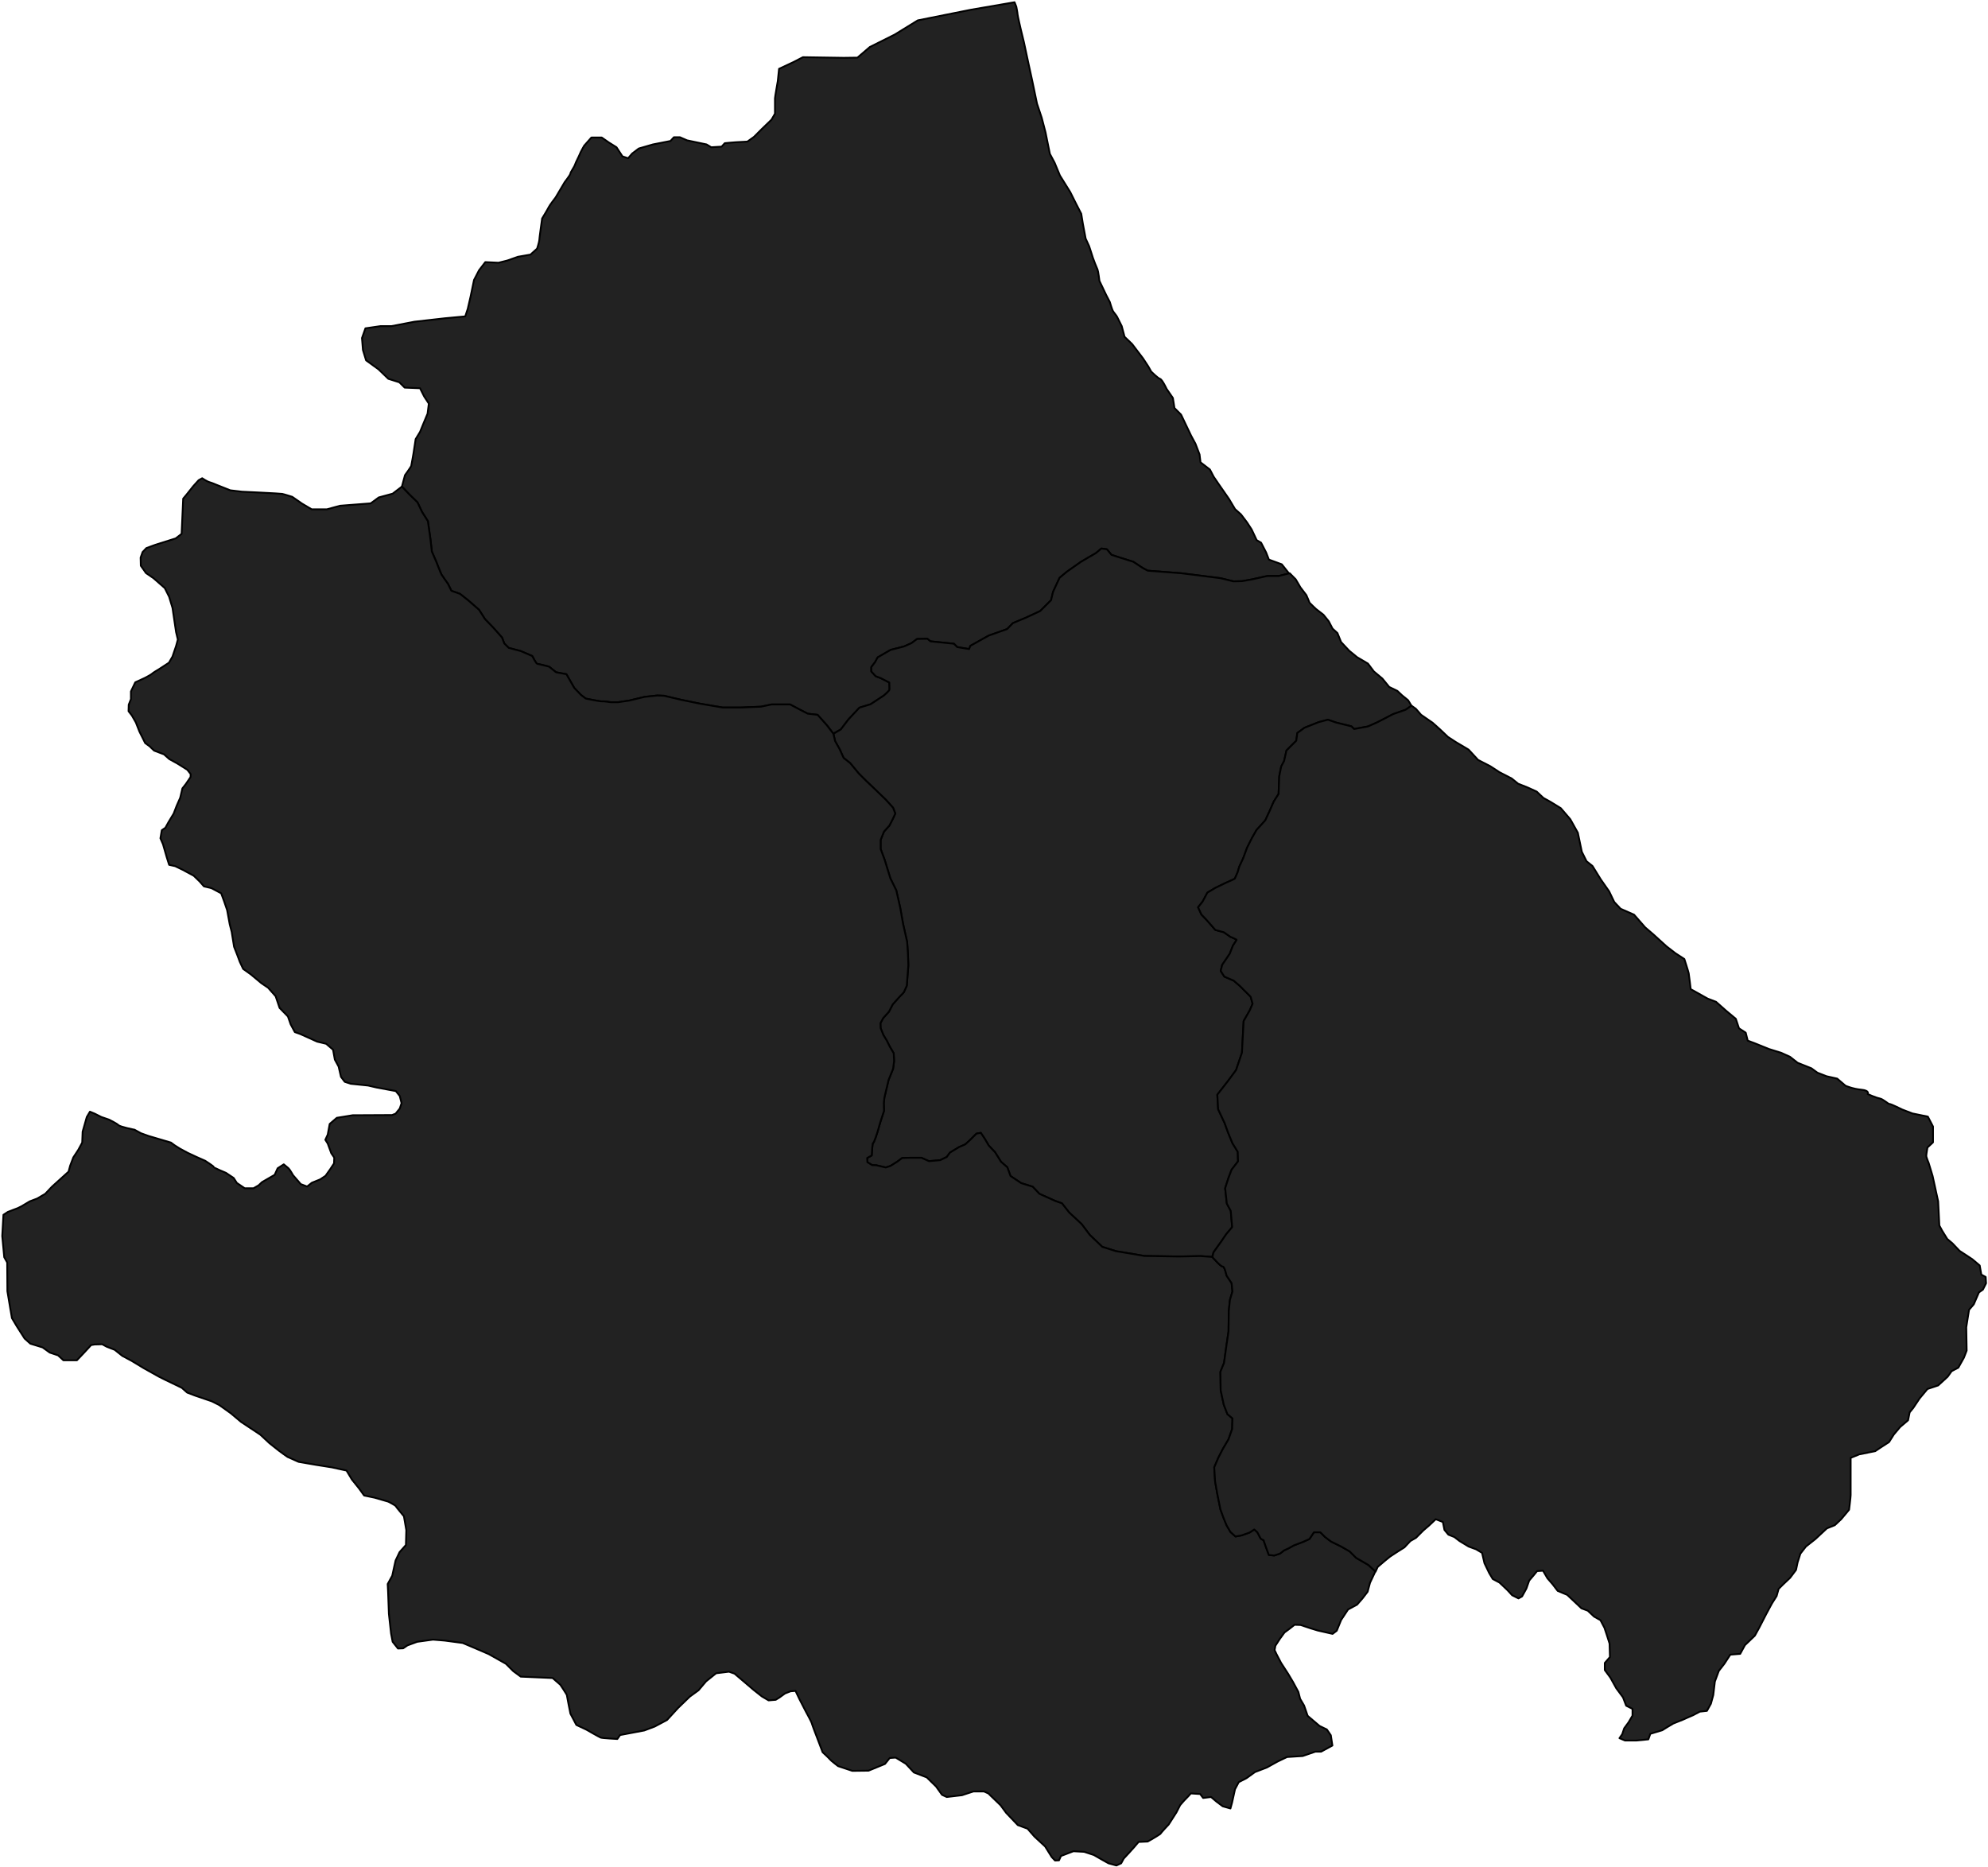<?xml version="1.0" encoding="UTF-8" standalone="no"?>
<!-- Created with Inkscape (http://www.inkscape.org/) -->
<svg xmlns:svg="http://www.w3.org/2000/svg"
   xmlns="http://www.w3.org/2000/svg" version="1.1" width="2219" height="2084" id="svg2">

   <defs id="defs4" />
   <g class="provincia" transform="translate(760.121,761.232)" id="TE" style="fill:#222;fill-opacity:1;stroke:#000000;stroke-width:2;stroke-linecap:butt;stroke-linejoin:round;stroke-miterlimit:4;stroke-opacity:1;stroke-dasharray:none">
      <path d="m 678.715,-121.136 -8.123,-10.181 -14.362,-5.254 -3.153,-8.057 -5.605,-10.859 -4.904,-2.802 -5.605,-11.91 -5.254,-8.057 -6.655,-8.757 -6.655,-5.955 -6.655,-11.209 -11.91,-17.164 -5.254,-7.706 -4.203,-8.057 -10.509,-8.057 -1.051,-8.757 -4.554,-11.91 -4.904,-9.107 -11.209,-23.469 -7.356,-7.356 -1.751,-11.209 -7.006,-10.158 c 0,0 -4.904,-10.509 -7.356,-11.209 -2.452,-0.701 -9.808,-8.057 -9.808,-8.057 l -3.153,-5.605 -5.955,-9.107 -12.26,-16.113 -8.407,-8.057 -3.153,-11.91 c 0,0 -4.554,-9.107 -5.254,-10.509 -0.701,-1.401 -3.503,-4.554 -4.554,-6.305 -1.051,-1.751 -3.503,-10.158 -3.503,-10.158 l -3.853,-7.356 -7.706,-16.113 c 0,0 -1.401,-11.209 -2.102,-12.61 -0.701,-1.401 -4.904,-11.91 -5.254,-13.311 -0.35,-1.401 -4.204,-12.961 -4.204,-12.961 l -3.853,-8.407 -3.153,-16.814 -1.751,-10.859 -5.955,-11.56 -6.305,-12.61 -11.56,-18.565 -5.955,-14.362 -5.254,-9.808 -4.904,-24.17 -4.203,-16.113 -5.254,-15.763 -5.254,-25.221 -4.203,-19.266 -5.254,-24.52 -3.503,-14.362 c 0,0 -3.503,-15.062 -3.503,-16.464 0,-1.401 -1.401,-8.407 -1.401,-8.407 l -1.947,-4.952 -48.563,8.338 -59.446,11.889 -25.76,15.852 -27.741,13.871 -13.871,11.889 -15.331,0.209 -45.538,-0.701 -10.859,5.605 -15.763,7.356 -1.401,13.661 c 0,0 -3.153,17.865 -3.153,19.266 0,1.401 0,17.164 0,17.164 l -3.853,6.655 -10.859,10.509 -8.757,8.757 -7.356,5.254 c 0,0 -11.56,0.701 -12.961,0.701 -1.401,0 -12.26,1.051 -12.26,1.051 l -3.503,3.853 -11.56,0.701 -5.254,-3.153 -21.718,-4.554 -8.057,-3.503 -6.655,0 -3.853,4.204 -19.616,3.853 -15.763,4.554 -7.356,5.605 -4.554,5.254 -6.305,-2.102 -6.655,-10.158 -8.407,-5.254 -8.057,-5.605 -11.56,0 -8.057,9.108 c 0,0 -4.203,7.356 -4.904,9.458 -0.701,2.102 -4.554,9.107 -5.254,11.56 -0.701,2.452 -5.254,8.757 -5.254,10.158 0,1.401 -6.305,9.458 -6.305,9.458 l -10.158,17.164 c 0,0 -7.006,9.107 -7.706,10.859 -0.701,1.751 -7.356,12.61 -7.356,12.61 0,0 -3.153,22.419 -3.153,24.17 0,1.751 -2.452,9.458 -2.452,9.458 l -7.356,6.655 -14.012,2.452 -11.91,4.203 -9.808,2.452 -14.712,-0.701 -7.006,9.108 -5.605,10.859 -3.853,18.565 -3.153,13.661 -2.802,8.407 -22.769,2.102 -33.978,3.853 -25.571,4.904 -12.26,0 -16.814,2.452 -3.853,10.859 1.051,13.311 3.503,11.56 14.012,10.158 10.859,10.509 12.26,3.853 5.955,5.955 17.164,0.701 4.554,9.108 5.254,8.057 -1.401,11.209 -4.554,10.859 -3.853,9.458 -4.904,8.057 -2.452,16.113 c 0,0 -2.102,12.26 -2.452,13.661 -0.35,1.401 -7.006,10.509 -7.006,10.509 l -3.423,12.702 8.012,8.487 9.391,9.17 5.082,10.717 6.519,10.275 2.762,19.445 1.657,14.474 4.751,10.938 c 0,0 5.303,13.59 5.966,14.695 0.663,1.105 7.403,10.607 7.403,10.607 l 3.654,7.554 9.688,3.437 9.062,7.188 12.188,10.625 6.562,10.312 9.062,9.375 10,11.25 2.5,6.562 5,5 13.125,3.438 13.125,5.625 c 0,0 4.375,8.75 5.625,8.75 1.25,0 13.125,3.125 13.125,3.125 l 7.812,6.25 11.562,2.188 8.75,15.312 7.5,7.812 5.312,4.062 c 0,0 16.562,3.438 18.125,3.125 1.562,-0.312 9.688,0.938 9.688,0.938 l 8.438,0 12.5,-1.875 16.875,-4.062 14.375,-1.562 7.5,0.312 18.438,4.375 21.25,4.375 25.625,4.375 19.688,0 23.125,-0.938 11.875,-2.5 20.625,0 10,5.312 9.688,5 10.938,1.25 10.312,11.562 7.305,9.384 8.385,-4.637 8.397,-11.049 12.374,-13.258 12.374,-3.756 14.805,-9.723 c 0,0 6.408,-5.303 6.408,-6.85 0,-1.547 -0.221,-7.734 -0.221,-7.734 l -9.502,-4.861 -5.745,-2.21 -4.861,-5.303 0,-4.861 4.198,-5.524 2.873,-5.303 14.584,-8.397 14.805,-3.757 8.397,-3.756 6.187,-4.64 11.49,-0.221 3.536,2.873 26.075,2.652 3.756,3.756 13.258,2.21 1.326,-3.536 20.55,-11.491 20.55,-7.292 6.408,-6.629 14.805,-6.187 15.689,-7.292 12.153,-12.153 2.21,-9.281 7.292,-15.689 7.955,-6.629 15.689,-11.049 8.618,-5.082 8.397,-4.861 5.966,-5.082 6.187,0.884 5.082,6.187 9.502,3.094 14.805,4.64 10.386,6.85 5.745,3.094 37.565,2.873 43.752,5.524 14.363,3.536 9.723,-0.221 11.049,-1.989 17.015,-3.756 12.816,0 11.516,-2.895 z" id="path3714"/>
   </g>
   <g transform="translate(760.121,761.232)" id="PE" style="fill:#222;fill-opacity:1;stroke:#000000;stroke-width:2;stroke-linecap:butt;stroke-linejoin:round;stroke-miterlimit:4;stroke-opacity:1;stroke-dasharray:none">
      <path d="m 815.339,26.583 -3.711,-6.133 -6.719,-5.469 -5.312,-5 -9.062,-4.375 -7.656,-9.375 -9.531,-7.969 -6.562,-8.75 -12.188,-7.188 -8.75,-7.188 -9.062,-9.688 -4.062,-10 -5.469,-5 -4.219,-8.125 -5.938,-7.344 -8.281,-6.406 c 0,0 -7.188,-6.719 -7.344,-7.344 -0.156,-0.625 -3.438,-8.125 -3.438,-8.125 l -6.562,-8.594 -5.312,-9.062 -6.717,-6.797 -12.243,3.107 -12.816,0 -17.015,3.756 -11.049,1.989 -9.723,0.221 -14.363,-3.536 -43.752,-5.524 -37.565,-2.873 -5.745,-3.094 -10.386,-6.85 -14.805,-4.64 -9.502,-3.094 -5.082,-6.187 -6.187,-0.884 -5.966,5.082 -8.397,4.861 -8.618,5.082 -15.689,11.049 -7.955,6.629 -7.292,15.689 -2.21,9.281 -12.153,12.153 -15.689,7.292 -14.805,6.187 -6.408,6.629 -20.55,7.292 -20.55,11.491 -1.326,3.536 -13.258,-2.21 -3.756,-3.756 -26.075,-2.652 -3.536,-2.873 -11.49,0.221 -6.187,4.64 -8.397,3.756 -14.805,3.757 -14.584,8.397 -2.873,5.303 -4.198,5.524 0,4.861 4.861,5.303 5.745,2.21 9.502,4.861 c 0,0 0.221,6.187 0.221,7.734 0,1.547 -6.408,6.85 -6.408,6.85 l -14.805,9.723 -12.374,3.756 -12.374,13.258 -8.397,11.049 -8.222,4.864 1.813,8.173 5.082,9.06 4.419,9.723 7.292,5.745 9.502,11.491 8.618,8.618 8.839,8.397 13.037,12.595 7.955,8.839 2.431,6.408 -2.873,6.187 -3.756,7.292 -5.966,6.629 -3.756,9.281 0,10.165 4.419,11.932 2.652,8.618 3.756,12.153 6.629,13.479 4.419,19.445 3.094,17.678 4.64,20.55 c 0,0 0.884,12.816 0.884,13.7 0,0.884 0.442,12.153 0.442,12.153 l -1.768,22.981 -3.315,7.292 -4.861,5.082 -7.513,8.397 -4.198,8.176 -6.408,7.071 -3.094,5.745 0.221,5.524 3.094,7.734 3.756,6.187 3.315,6.629 4.419,7.513 0.442,8.618 -1.105,8.618 -5.082,12.595 -4.64,19.666 -0.663,5.966 0.221,8.839 -3.978,12.153 -3.315,11.49 c 0,0 -3.977,12.595 -4.861,12.153 -0.884,-0.442 -1.547,13.921 -1.547,13.921 l -5.082,2.873 0.221,4.64 5.303,3.315 4.861,0.221 10.386,2.431 5.303,-1.768 7.734,-4.861 5.303,-3.977 8.397,-0.221 13.037,0 8.397,3.756 12.595,-1.105 7.292,-3.536 3.536,-4.861 10.165,-6.187 7.071,-3.094 5.745,-5.303 6.629,-6.629 4.861,-0.884 4.419,6.629 4.419,7.513 7.071,7.513 6.629,10.607 7.071,6.187 3.536,9.723 11.932,7.955 12.816,3.977 7.513,7.955 17.678,7.955 7.513,2.652 7.955,10.165 14.062,13.113 8.906,11.875 14.062,13.438 c 0,0 14.688,4.688 15.312,4.844 0.625,0.156 20,3.281 20,3.281 l 11.562,2.031 38.438,0.625 24.375,-0.469 12.9,0.948 1.631,-5.166 8.906,-12.5 5.312,-7.812 6.562,-7.812 -1.562,-18.125 -4.375,-8.125 -1.875,-17.188 3.75,-11.562 3.438,-9.062 7.188,-9.375 -0.312,-10.625 -5.938,-9.688 -5,-12.188 -3.75,-10.312 -7.188,-15.312 -0.938,-16.25 12.188,-15.625 8.75,-11.875 6.562,-19.375 1.875,-35.312 c 0,0 5.312,-9.375 6.25,-10.938 0.938,-1.562 3.75,-8.438 3.75,-8.438 l -2.188,-7.812 -12.188,-12.188 -6.719,-5.781 -10.391,-4.453 -4.141,-6.406 1.719,-6.797 8.359,-12.266 3.594,-9.141 c 0,0 3.906,-5.938 4.141,-6.406 0.234,-0.469 -7.031,-3.516 -7.031,-3.516 l -7.188,-5 -9.531,-2.578 -9.531,-10.938 -6.016,-6.25 -3.75,-8.125 5,-6.25 5.391,-10.078 8.906,-5.312 10.469,-5.078 11.172,-5.078 3.281,-7.422 1.797,-6.172 4.375,-9.375 4.297,-11.641 5.312,-10.625 5.234,-9.219 9.766,-10.781 4.609,-9.844 5,-11.406 5.234,-8.125 0.781,-19.844 2.188,-10.938 3.203,-6.094 2.656,-11.719 10.938,-10.938 1.172,-8.594 8.047,-5.859 15.781,-6.25 10.312,-2.734 c 0,0 8.75,3.047 9.453,3.281 0.703,0.234 16.797,4.141 16.797,4.141 l 2.969,2.969 15.391,-2.812 10.078,-4.453 10.078,-5.156 8.047,-4.219 14.062,-4.922 6.367,-4.414 z" id="path3761" />
   </g>
   <g transform="translate(760.121,761.232)" id="AQ" style="fill:#222;fill-opacity:1;stroke:#000000;stroke-width:2;stroke-linecap:butt;stroke-linejoin:round;stroke-miterlimit:4;stroke-opacity:1;stroke-dasharray:none">
      <path d="m 593.035,641.856 5.938,6.406 c 0,0 4.062,4.375 5.938,4.375 1.875,0 4.062,10 4.062,10 l 5.625,8.438 0.938,9.375 -2.812,9.375 -1.25,12.188 -0.312,23.125 -2.188,14.688 -2.812,20.312 -4.062,10 0.312,20.625 3.438,15.938 4.062,10.625 5.625,4.688 -0.312,11.875 -4.062,11.562 -6.25,10.625 -5,9.688 -4.688,10.938 0.938,15.625 2.5,14.062 3.438,17.188 3.438,9.375 3.438,8.438 4.375,7.5 5.625,5 6.875,-1.25 8.75,-3.125 5.312,-3.438 3.438,3.125 c 0,0 2.812,5.312 3.438,6.562 0.625,1.25 3.438,2.188 3.438,2.188 l 2.812,8.125 3.125,8.438 5.938,0.625 6.562,-2.188 4.375,-3.438 5.312,-2.5 5.625,-3.125 10.625,-4.062 6.875,-3.125 5,-7.5 7.188,0 5.312,5.312 6.562,5 11.406,5.625 9.531,5.469 7.188,7.188 13.75,7.969 4.613,4.359 2.9,3.052 -5.856,12.443 -2.652,9.944 -5.745,7.513 -5.966,6.85 -10.165,5.524 -7.734,11.711 -4.861,11.932 -4.64,3.535 -16.573,-3.756 -7.955,-2.431 -11.27,-3.756 -6.629,-0.221 -5.303,4.199 -5.966,4.419 -5.303,7.292 -4.861,7.513 -0.884,4.861 2.431,5.082 4.861,9.281 7.734,11.932 5.524,9.281 5.966,11.049 1.989,7.734 4.419,7.513 3.977,11.491 5.966,5.082 7.292,6.187 8.176,3.978 4.419,6.408 1.768,11.491 -12.595,6.85 -6.408,0 -14.142,4.861 -17.457,1.105 -10.607,5.082 -11.932,6.629 -13.258,5.082 -9.502,6.85 -8.618,4.419 -4.198,7.955 -3.315,15.026 -1.768,6.408 -8.618,-2.431 -7.071,-5.303 -5.966,-5.082 -8.839,1.105 -3.315,-4.419 -10.386,-0.663 c 0,0 -5.082,5.745 -5.966,6.408 -0.884,0.663 -5.966,6.629 -5.966,6.629 l -4.198,8.176 -8.618,13.479 c 0,0 -8.397,8.839 -8.618,9.723 -0.221,0.884 -9.723,6.408 -9.723,6.408 l -5.082,2.873 -10.165,0.442 -4.861,5.745 -5.966,6.629 -5.745,6.187 -2.873,5.303 -5.303,2.431 -8.839,-2.431 -5.966,-3.315 -10.386,-5.966 -10.828,-3.535 -11.932,-0.663 -9.281,3.535 -4.64,1.768 -2.21,4.861 -4.419,0.221 -3.757,-3.977 -7.292,-11.711 -11.932,-11.049 -7.734,-8.839 -10.828,-3.978 -13.037,-13.7 -6.187,-8.397 -13.7,-13.258 -4.861,-2.21 -11.711,0 -7.513,2.431 -5.303,1.768 -17.015,1.989 -5.303,-2.431 -6.629,-9.281 -10.386,-10.165 -14.363,-5.524 -9.06,-9.723 -11.27,-6.85 -6.629,0.442 -5.303,6.629 -18.341,7.513 -18.12,0.221 -15.91,-5.303 c 0,0 -8.618,-6.629 -9.281,-7.734 -0.663,-1.105 -7.955,-7.734 -7.955,-7.734 l -5.966,-15.689 c 0,0 -5.966,-15.468 -6.187,-16.794 -0.221,-1.326 -6.629,-13.037 -6.629,-13.037 l -7.071,-13.7 -4.419,-9.281 -5.524,0.442 -6.187,2.431 -6.408,4.64 -3.977,2.431 -7.955,0.663 -7.513,-4.419 -9.502,-7.513 -10.607,-9.06 -10.386,-8.839 -6.187,-2.21 -14.363,1.768 -11.27,9.06 -8.397,9.944 -9.723,7.071 -13.037,12.595 -12.374,13.479 -13.7,7.292 -11.711,4.419 -26.958,5.082 -3.094,4.419 c 0,0 -16.794,-0.884 -18.562,-1.547 -1.768,-0.663 -15.91,-8.839 -15.91,-8.839 l -11.27,-5.303 -6.629,-12.595 c 0,0 -3.978,-19.666 -3.978,-20.55 0,-0.884 -7.292,-11.711 -7.292,-11.711 l -8.618,-7.513 -35.576,-1.547 -8.397,-6.187 -8.176,-8.176 -19.224,-10.828 -15.91,-6.85 -13.037,-5.524 -19.887,-2.652 -13.258,-1.105 -17.678,2.431 -10.828,3.978 -4.861,3.315 -5.745,0.221 -5.966,-7.513 -1.768,-9.281 -2.431,-21.876 -0.884,-24.528 -0.442,-8.839 5.082,-9.281 2.21,-10.165 1.547,-6.85 4.419,-9.281 7.071,-7.955 0.442,-16.573 -2.652,-15.468 c 0,0 -8.839,-10.607 -9.281,-11.49 -0.442,-0.884 -8.176,-4.861 -8.176,-4.861 l -15.247,-4.419 -11.711,-2.431 -5.745,-7.955 -7.955,-9.944 -5.966,-9.944 -16.131,-3.536 -18.12,-2.873 -19.224,-3.315 c 0,0 -11.491,-5.082 -12.374,-5.524 -0.884,-0.442 -9.502,-6.85 -9.502,-6.85 l -10.607,-8.397 -10.165,-9.502 -21.655,-14.363 -11.27,-9.502 -13.037,-9.281 -8.397,-4.198 -18.783,-6.408 -8.618,-3.315 -5.966,-5.303 -17.899,-8.618 -7.513,-3.756 -17.015,-9.502 -13.479,-8.176 -10.386,-5.524 -8.618,-6.85 -9.06,-3.535 -4.861,-2.652 -8.397,0.221 -3.978,0.663 -7.955,8.618 -3.756,3.977 -4.198,4.419 -15.026,0 -5.966,-5.524 -9.281,-3.094 -7.955,-5.745 -13.7,-4.198 -6.408,-5.745 -8.618,-13.479 -5.524,-9.281 -1.989,-11.491 -3.094,-18.562 -0.221,-32.041 -3.315,-5.966 -2.21,-23.644 1.326,-23.644 5.082,-3.315 11.049,-4.198 3.977,-1.989 9.281,-5.524 8.176,-3.094 9.06,-5.303 7.513,-7.955 9.281,-8.397 9.281,-8.397 1.768,-6.629 3.536,-9.281 5.524,-8.397 4.419,-8.176 0.442,-12.153 4.64,-16.352 3.536,-5.966 5.303,2.21 7.513,3.757 8.397,2.873 c 0,0 8.618,4.198 10.607,6.187 1.989,1.989 17.899,5.082 17.899,5.082 l 7.292,3.978 8.618,3.094 11.27,3.315 13.479,3.977 4.198,3.094 5.966,3.756 8.618,4.64 9.944,4.64 9.502,4.198 c 0,0 9.723,6.187 9.723,7.071 0,0.884 13.479,6.408 13.479,6.408 l 8.618,5.745 3.536,5.524 8.839,5.966 9.723,0 5.745,-3.315 3.757,-3.536 14.142,-8.176 3.315,-7.292 6.85,-4.419 c 0,0 3.978,3.315 5.303,4.419 1.326,1.105 5.082,7.734 5.082,7.734 l 8.618,9.944 7.071,2.652 5.303,-4.198 9.281,-3.756 5.966,-3.977 5.303,-7.513 4.198,-6.408 0.221,-6.408 -3.315,-4.861 -3.978,-10.828 -2.652,-4.198 2.652,-5.745 2.21,-11.932 7.955,-6.85 17.678,-2.873 43.973,-0.221 3.977,-1.547 4.64,-5.745 1.989,-5.966 -1.989,-7.955 -4.419,-5.524 -21.434,-3.978 -9.502,-2.21 -19.445,-1.989 -6.629,-2.21 -4.198,-5.524 -2.652,-11.491 -4.198,-7.734 -1.989,-11.049 -7.734,-6.629 -10.165,-2.431 -7.734,-3.536 -10.828,-4.861 -6.187,-2.21 -4.64,-8.618 -3.094,-8.839 -9.281,-9.502 -4.419,-13.037 -8.397,-9.502 -7.513,-5.082 -11.932,-9.944 -8.397,-5.966 -3.756,-7.955 -2.873,-7.734 -3.535,-9.06 -2.652,-16.573 -2.21,-8.618 -2.873,-15.689 -3.315,-9.723 -3.315,-9.06 -10.828,-5.745 -8.397,-1.989 -4.861,-5.524 -6.629,-6.408 -6.187,-3.315 -6.187,-3.315 -8.176,-3.977 -6.85,-1.547 -2.652,-8.397 -4.198,-14.584 -2.873,-6.629 1.547,-9.06 3.978,-2.652 3.536,-6.408 5.745,-9.502 3.315,-8.618 3.977,-9.06 2.431,-10.386 3.977,-5.082 5.082,-7.513 0.221,-3.315 -3.756,-4.861 -11.27,-7.071 -8.839,-4.861 -5.966,-5.303 -11.049,-4.198 -5.082,-4.861 -4.861,-3.536 -6.408,-12.816 -3.977,-10.165 -4.419,-7.734 -3.756,-4.861 0.221,-7.292 2.431,-6.187 0,-8.618 4.861,-10.165 10.607,-4.861 c 0,0 7.292,-3.756 7.955,-4.64 0.663,-0.884 8.176,-5.303 8.176,-5.303 l 10.828,-7.071 3.978,-6.85 3.977,-11.711 1.989,-7.292 -1.989,-8.397 -3.977,-26.958 -3.756,-12.374 -4.861,-9.723 -12.595,-11.049 -8.397,-5.745 -5.745,-8.176 -0.221,-9.06 2.21,-6.187 4.198,-4.419 10.165,-3.756 22.539,-7.071 6.629,-5.082 1.768,-39.333 3.536,-4.198 7.734,-9.723 5.966,-6.629 3.978,-2.21 c 0,0 5.082,3.535 8.176,4.419 3.094,0.884 7.071,2.652 7.071,2.652 l 16.131,6.408 13.037,1.547 c 0,0 42.647,1.989 44.857,2.431 2.21,0.442 11.27,3.315 11.27,3.315 l 10.828,7.513 10.828,6.408 17.015,0 14.584,-3.977 34.251,-2.652 9.06,-6.629 15.468,-4.198 10.3,-7.871 8.04,8.424 9.391,9.17 5.082,10.717 6.519,10.275 2.762,19.445 1.657,14.474 4.751,10.938 c 0,0 5.303,13.59 5.966,14.695 0.663,1.105 7.403,10.607 7.403,10.607 l 3.654,7.554 9.688,3.437 9.062,7.188 12.188,10.625 6.562,10.312 9.062,9.375 10,11.25 2.5,6.562 5,5 13.125,3.438 13.125,5.625 c 0,0 4.375,8.75 5.625,8.75 1.25,0 13.125,3.125 13.125,3.125 l 7.812,6.25 11.562,2.188 8.75,15.312 7.5,7.812 5.312,4.062 c 0,0 16.562,3.438 18.125,3.125 1.562,-0.312 9.688,0.938 9.688,0.938 l 8.438,0 12.5,-1.875 16.875,-4.062 14.375,-1.562 7.5,0.312 18.438,4.375 21.25,4.375 25.625,4.375 19.688,0 23.125,-0.938 11.875,-2.5 20.625,0 10,5.312 9.688,5 10.938,1.25 10.312,11.562 7.351,9.603 1.931,8.183 5.082,9.06 4.419,9.723 7.292,5.745 9.502,11.491 8.618,8.618 8.839,8.397 13.037,12.595 7.955,8.839 2.431,6.408 -2.873,6.187 -3.756,7.292 -5.966,6.629 -3.756,9.281 0,10.165 4.419,11.932 2.652,8.618 3.756,12.153 6.629,13.479 4.419,19.445 3.094,17.678 4.64,20.55 c 0,0 0.884,12.816 0.884,13.7 0,0.884 0.442,12.153 0.442,12.153 l -1.768,22.981 -3.315,7.292 -4.861,5.082 -7.513,8.397 -4.198,8.176 -6.408,7.071 -3.094,5.745 0.221,5.524 3.094,7.734 3.756,6.187 3.315,6.629 4.419,7.513 0.442,8.618 -1.105,8.618 -5.082,12.595 -4.64,19.666 -0.663,5.966 0.221,8.839 -3.978,12.153 -3.315,11.49 c 0,0 -3.977,12.595 -4.861,12.153 -0.884,-0.442 -1.547,13.921 -1.547,13.921 l -5.082,2.873 0.221,4.64 5.303,3.315 4.861,0.221 10.386,2.431 5.303,-1.768 7.734,-4.861 5.303,-3.977 8.397,-0.221 13.037,0 8.397,3.756 12.595,-1.105 7.292,-3.536 3.536,-4.861 10.165,-6.187 7.071,-3.094 5.745,-5.303 6.629,-6.629 4.861,-0.884 4.419,6.629 4.419,7.513 7.071,7.513 6.629,10.607 7.071,6.187 3.536,9.723 11.932,7.955 12.816,3.977 7.513,7.955 17.678,7.955 7.513,2.652 7.955,10.165 14.062,13.113 8.906,11.875 14.062,13.438 c 0,0 14.688,4.688 15.312,4.844 0.625,0.156 20,3.281 20,3.281 l 11.562,2.031 38.438,0.625 24.375,-0.469 13.125,0.938 z" id="path3741"/>
   </g>
   <g transform="translate(760.121,761.232)" id="CH" style="fill:#222;fill-opacity:1;stroke:#000000;stroke-width:2;stroke-linecap:butt;stroke-linejoin:round;stroke-miterlimit:4;stroke-opacity:1;stroke-dasharray:none">
      <path d="m 775.323,993.028 -3.301,-2.906 -4.613,-4.359 -13.75,-7.969 -7.188,-7.188 -9.531,-5.469 -11.406,-5.625 -6.562,-5 -5.312,-5.312 -7.188,0 -5,7.5 -6.875,3.125 -10.625,4.062 -5.625,3.125 -5.312,2.5 -4.375,3.438 -6.562,2.188 -5.938,-0.625 -3.125,-8.438 -2.812,-8.125 c 0,0 -2.812,-0.938 -3.438,-2.188 -0.625,-1.25 -3.438,-6.562 -3.438,-6.562 l -3.438,-3.125 -5.312,3.438 -8.75,3.125 -6.875,1.25 -5.625,-5 -4.375,-7.5 -3.438,-8.438 -3.438,-9.375 -3.438,-17.188 -2.5,-14.062 -0.938,-15.625 4.688,-10.938 5,-9.688 6.25,-10.625 4.062,-11.562 0.312,-11.875 -5.625,-4.688 -4.062,-10.625 -3.438,-15.938 -0.312,-20.625 4.062,-10 2.812,-20.312 2.188,-14.688 0.312,-23.125 1.25,-12.188 2.812,-9.375 -0.938,-9.375 -5.625,-8.438 c 0,0 -2.188,-10 -4.062,-10 -1.875,0 -5.938,-4.375 -5.938,-4.375 l -5.849,-6.24 1.318,-5.322 8.906,-12.5 5.312,-7.812 6.562,-7.812 -1.562,-18.125 -4.375,-8.125 -1.875,-17.188 3.75,-11.562 3.438,-9.062 7.188,-9.375 -0.312,-10.625 -5.938,-9.688 -5,-12.188 -3.75,-10.312 -7.188,-15.312 -0.938,-16.25 12.188,-15.625 8.75,-11.875 6.562,-19.375 1.875,-35.312 c 0,0 5.312,-9.375 6.25,-10.938 0.938,-1.562 3.75,-8.438 3.75,-8.438 l -2.188,-7.812 -12.188,-12.188 -6.719,-5.781 -10.391,-4.453 -4.141,-6.406 1.719,-6.797 8.359,-12.266 3.594,-9.141 c 0,0 3.906,-5.938 4.141,-6.406 0.234,-0.469 -7.031,-3.516 -7.031,-3.516 l -7.188,-5 -9.531,-2.578 -9.531,-10.938 -6.016,-6.25 -3.75,-8.125 5,-6.25 5.391,-10.078 8.906,-5.312 10.469,-5.078 11.172,-5.078 3.281,-7.422 1.797,-6.172 4.375,-9.375 4.297,-11.641 5.312,-10.625 5.234,-9.219 9.766,-10.781 4.609,-9.844 5,-11.406 5.234,-8.125 0.781,-19.844 2.188,-10.938 3.203,-6.094 2.656,-11.719 10.938,-10.938 1.172,-8.594 8.047,-5.859 15.781,-6.25 10.312,-2.734 c 0,0 8.75,3.047 9.453,3.281 0.703,0.234 16.797,4.141 16.797,4.141 l 2.969,2.969 15.391,-2.812 10.078,-4.453 10.078,-5.156 8.047,-4.219 14.062,-4.922 6.413,-4.503 4.947,3.537 5.745,6.629 12.816,8.839 8.397,7.513 8.839,8.397 8.839,5.745 14.142,8.397 10.607,11.491 13.7,7.071 10.165,6.629 13.7,7.071 7.071,5.745 11.049,4.419 9.723,4.419 7.513,7.071 7.955,4.419 11.491,7.071 10.607,12.374 8.397,15.026 4.419,21.213 5.303,10.607 6.629,5.303 9.281,15.026 9.281,13.258 5.745,11.932 7.071,7.513 15.026,6.629 12.374,14.142 9.281,7.955 14.584,13.258 9.723,7.513 10.165,6.629 c 0,0 4.419,13.7 4.861,15.91 0.442,2.21 2.21,17.678 2.21,17.678 l 19.003,10.607 9.281,3.536 11.491,10.165 10.607,8.839 3.536,10.607 7.513,4.861 2.21,8.839 9.281,3.536 14.142,5.745 14.142,4.419 9.723,4.419 8.397,6.629 15.468,6.187 6.629,4.861 10.165,3.978 11.932,2.652 9.281,7.955 c 0,0 7.955,3.535 17.678,4.419 9.723,0.884 7.071,4.861 7.071,4.861 0,0 8.839,3.978 13.258,4.861 4.419,0.884 9.281,6.187 11.049,6.187 1.768,0 14.142,6.187 14.142,6.187 l 11.491,4.419 17.236,3.536 5.745,11.049 0,17.678 -6.187,5.745 c 0,0 -1.326,7.513 -1.326,9.281 0,1.768 2.652,7.955 2.652,7.955 l 4.42,14.584 6.187,28.284 1.326,26.958 3.094,5.745 5.745,9.281 5.745,4.861 7.955,8.397 14.142,9.281 8.397,7.071 1.768,10.165 4.861,2.652 0.442,7.071 -3.535,7.071 -4.42,3.094 -5.745,13.258 -5.303,6.187 -3.094,19.445 0.442,26.075 -3.094,7.955 -6.187,11.049 -7.513,3.977 -4.419,6.187 -10.607,9.723 -11.932,3.977 -8.839,10.607 -7.071,10.607 -3.978,4.861 -1.768,8.839 -8.839,7.513 -7.071,8.397 -5.303,8.397 -8.839,5.745 -6.629,4.419 -17.678,3.536 -9.723,3.977 c 0,0 0,7.955 0,9.723 0,1.768 0,16.794 0,19.887 0,3.094 0,9.723 0,11.932 0,2.21 -1.768,16.352 -1.768,16.352 l -8.839,10.607 -7.071,6.629 -8.839,3.536 -12.816,11.932 -10.607,8.397 -6.187,7.955 -3.094,9.723 -1.768,8.397 -6.629,8.839 -7.955,7.513 -4.861,4.861 -2.21,7.955 -5.303,8.397 -6.187,11.491 -7.955,15.468 -4.861,8.839 -11.049,10.607 -5.303,9.723 -11.049,0.884 -6.629,10.165 -6.187,7.955 -4.419,11.932 -1.768,15.026 -2.652,9.723 -4.419,7.955 -7.955,0.884 -7.513,3.978 c 0,0 -9.281,3.977 -11.049,4.861 -1.768,0.884 -9.281,3.536 -11.049,4.419 -1.768,0.884 -12.374,7.513 -12.374,7.513 l -13.258,3.977 -2.21,6.187 -13.7,1.326 -12.374,0 -6.187,-2.652 3.094,-4.419 2.21,-6.629 4.861,-6.629 4.419,-7.513 0,-7.513 -7.071,-3.535 -3.535,-9.281 -7.513,-10.165 -6.629,-11.932 -6.187,-8.397 0,-7.955 5.745,-6.629 -0.442,-15.026 -3.094,-9.723 -2.652,-7.955 -4.419,-8.397 -7.071,-3.978 -7.071,-6.629 -7.071,-2.652 -8.397,-7.955 -7.513,-7.071 -10.607,-4.419 -5.745,-7.513 -5.745,-6.629 -4.861,-8.397 -6.629,0.442 -3.978,4.861 -4.861,5.745 -3.094,8.839 -4.861,8.839 -3.977,2.21 -7.071,-3.535 -5.303,-5.745 -8.839,-8.397 -7.513,-3.977 -3.977,-6.629 -5.303,-11.049 -2.652,-11.49 -6.629,-3.978 -8.397,-3.094 -10.165,-6.187 -5.745,-4.419 -6.629,-2.652 -4.419,-5.303 -1.768,-8.839 -7.955,-3.094 -7.513,7.071 -6.187,5.303 -8.397,8.397 -6.187,3.536 -6.629,7.071 -8.397,5.303 -7.647,5.021 -5.781,4.688 -8.047,6.875 -2.321,5.077 z" id="path3771" />
   </g>
</svg>
